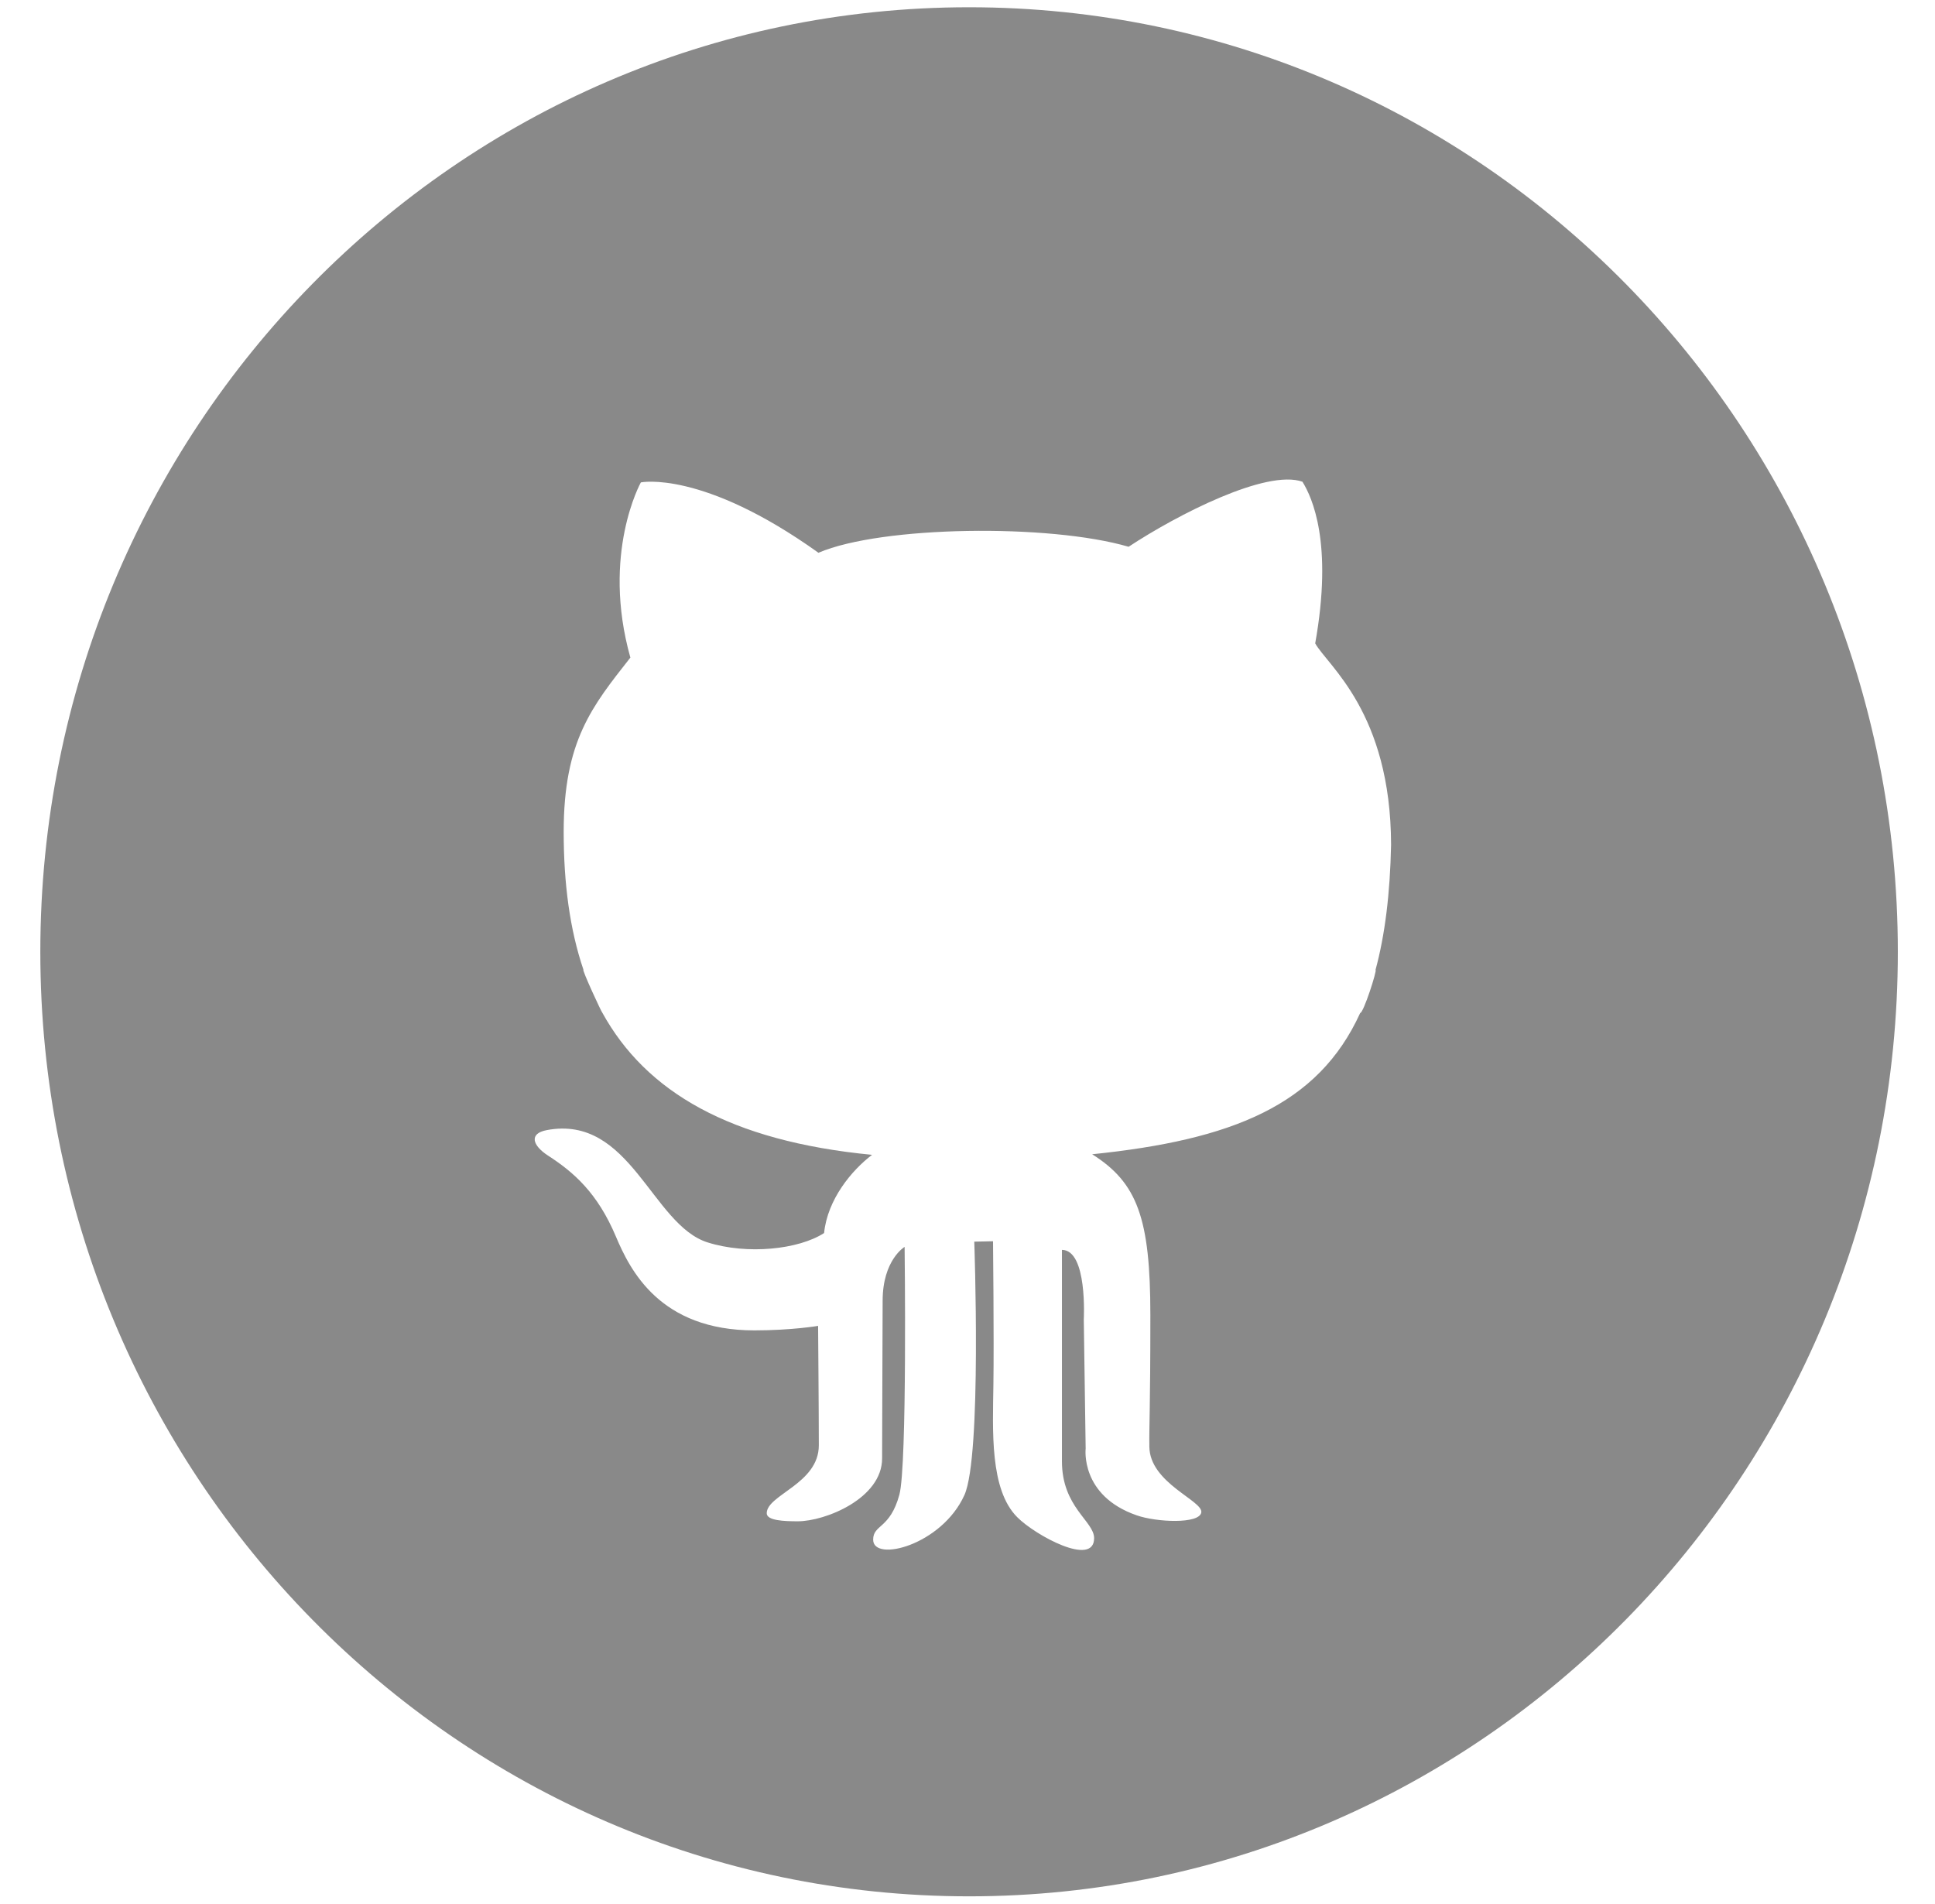 <svg width="62" height="61" xmlns="http://www.w3.org/2000/svg" xmlns:xlink="http://www.w3.org/1999/xlink" xml:space="preserve" overflow="hidden"><defs><clipPath id="clip0"><rect x="102" y="32" width="62" height="61"/></clipPath><clipPath id="clip1"><rect x="103" y="32" width="60" height="61"/></clipPath><clipPath id="clip2"><rect x="103" y="32" width="60" height="62"/></clipPath></defs><g clip-path="url(#clip0)" transform="translate(-102 -32)"><g clip-path="url(#clip1)"><g clip-path="url(#clip2)"><path d="M20.378 34.291C20.324 34.29 20.965 35.646 20.983 35.646 22.382 38.142 25.078 39.693 29.626 40.124 28.977 40.608 28.198 41.526 28.089 42.588 27.273 43.107 25.631 43.278 24.356 42.883 22.567 42.328 21.883 38.849 19.205 39.345 18.626 39.451 18.741 39.827 19.242 40.147 20.058 40.666 20.826 41.316 21.418 42.698 21.874 43.759 22.83 45.655 25.855 45.655 27.056 45.655 27.897 45.513 27.897 45.513 27.897 45.513 27.92 48.222 27.92 49.276 27.92 50.491 26.251 50.833 26.251 51.417 26.251 51.648 26.804 51.67 27.247 51.67 28.124 51.67 29.948 50.951 29.948 49.688 29.948 48.685 29.965 45.313 29.965 44.723 29.965 43.433 30.669 43.024 30.669 43.024 30.669 43.024 30.756 49.908 30.501 50.833 30.201 51.918 29.661 51.764 29.661 52.249 29.661 52.969 31.857 52.426 32.585 50.844 33.147 49.615 32.901 42.859 32.901 42.859L33.502 42.847C33.502 42.847 33.535 45.939 33.514 47.352 33.494 48.816 33.392 50.667 34.277 51.54 34.858 52.115 36.741 53.121 36.741 52.201 36.741 51.666 35.71 51.227 35.71 49.78L35.71 43.119C36.534 43.119 36.41 45.309 36.41 45.309L36.47 49.379C36.47 49.379 36.288 50.861 38.102 51.481 38.742 51.702 40.111 51.761 40.175 51.392 40.24 51.022 38.527 50.471 38.511 49.324 38.501 48.623 38.543 48.214 38.543 45.171 38.543 42.128 38.127 41.003 36.678 40.106 41.15 39.655 43.918 38.567 45.266 35.656 45.371 35.659 45.817 34.296 45.758 34.296 46.061 33.197 46.224 31.896 46.256 30.357 46.248 26.181 44.215 24.704 43.825 24.01 44.4 20.849 43.728 19.411 43.416 18.917 42.264 18.514 39.408 19.953 37.846 20.966 35.303 20.235 29.924 20.305 27.908 21.155 24.187 18.537 22.218 18.938 22.218 18.938 22.218 18.938 20.945 21.178 21.882 24.458 20.658 25.991 19.745 27.077 19.745 29.952 19.746 31.574 19.94 33.024 20.378 34.291ZM32.735 63.486C16.3 63.486 2.976 50.163 2.976 33.727 2.976 17.291 16.3 3.968 32.735 3.968 49.169 3.968 62.493 17.291 62.493 33.727 62.493 50.163 49.169 63.486 32.735 63.486Z" fill="#898989" fill-rule="evenodd" fill-opacity="1" transform="matrix(1 0 0 1.017 100.316 28.197)"/></g></g></g></svg>